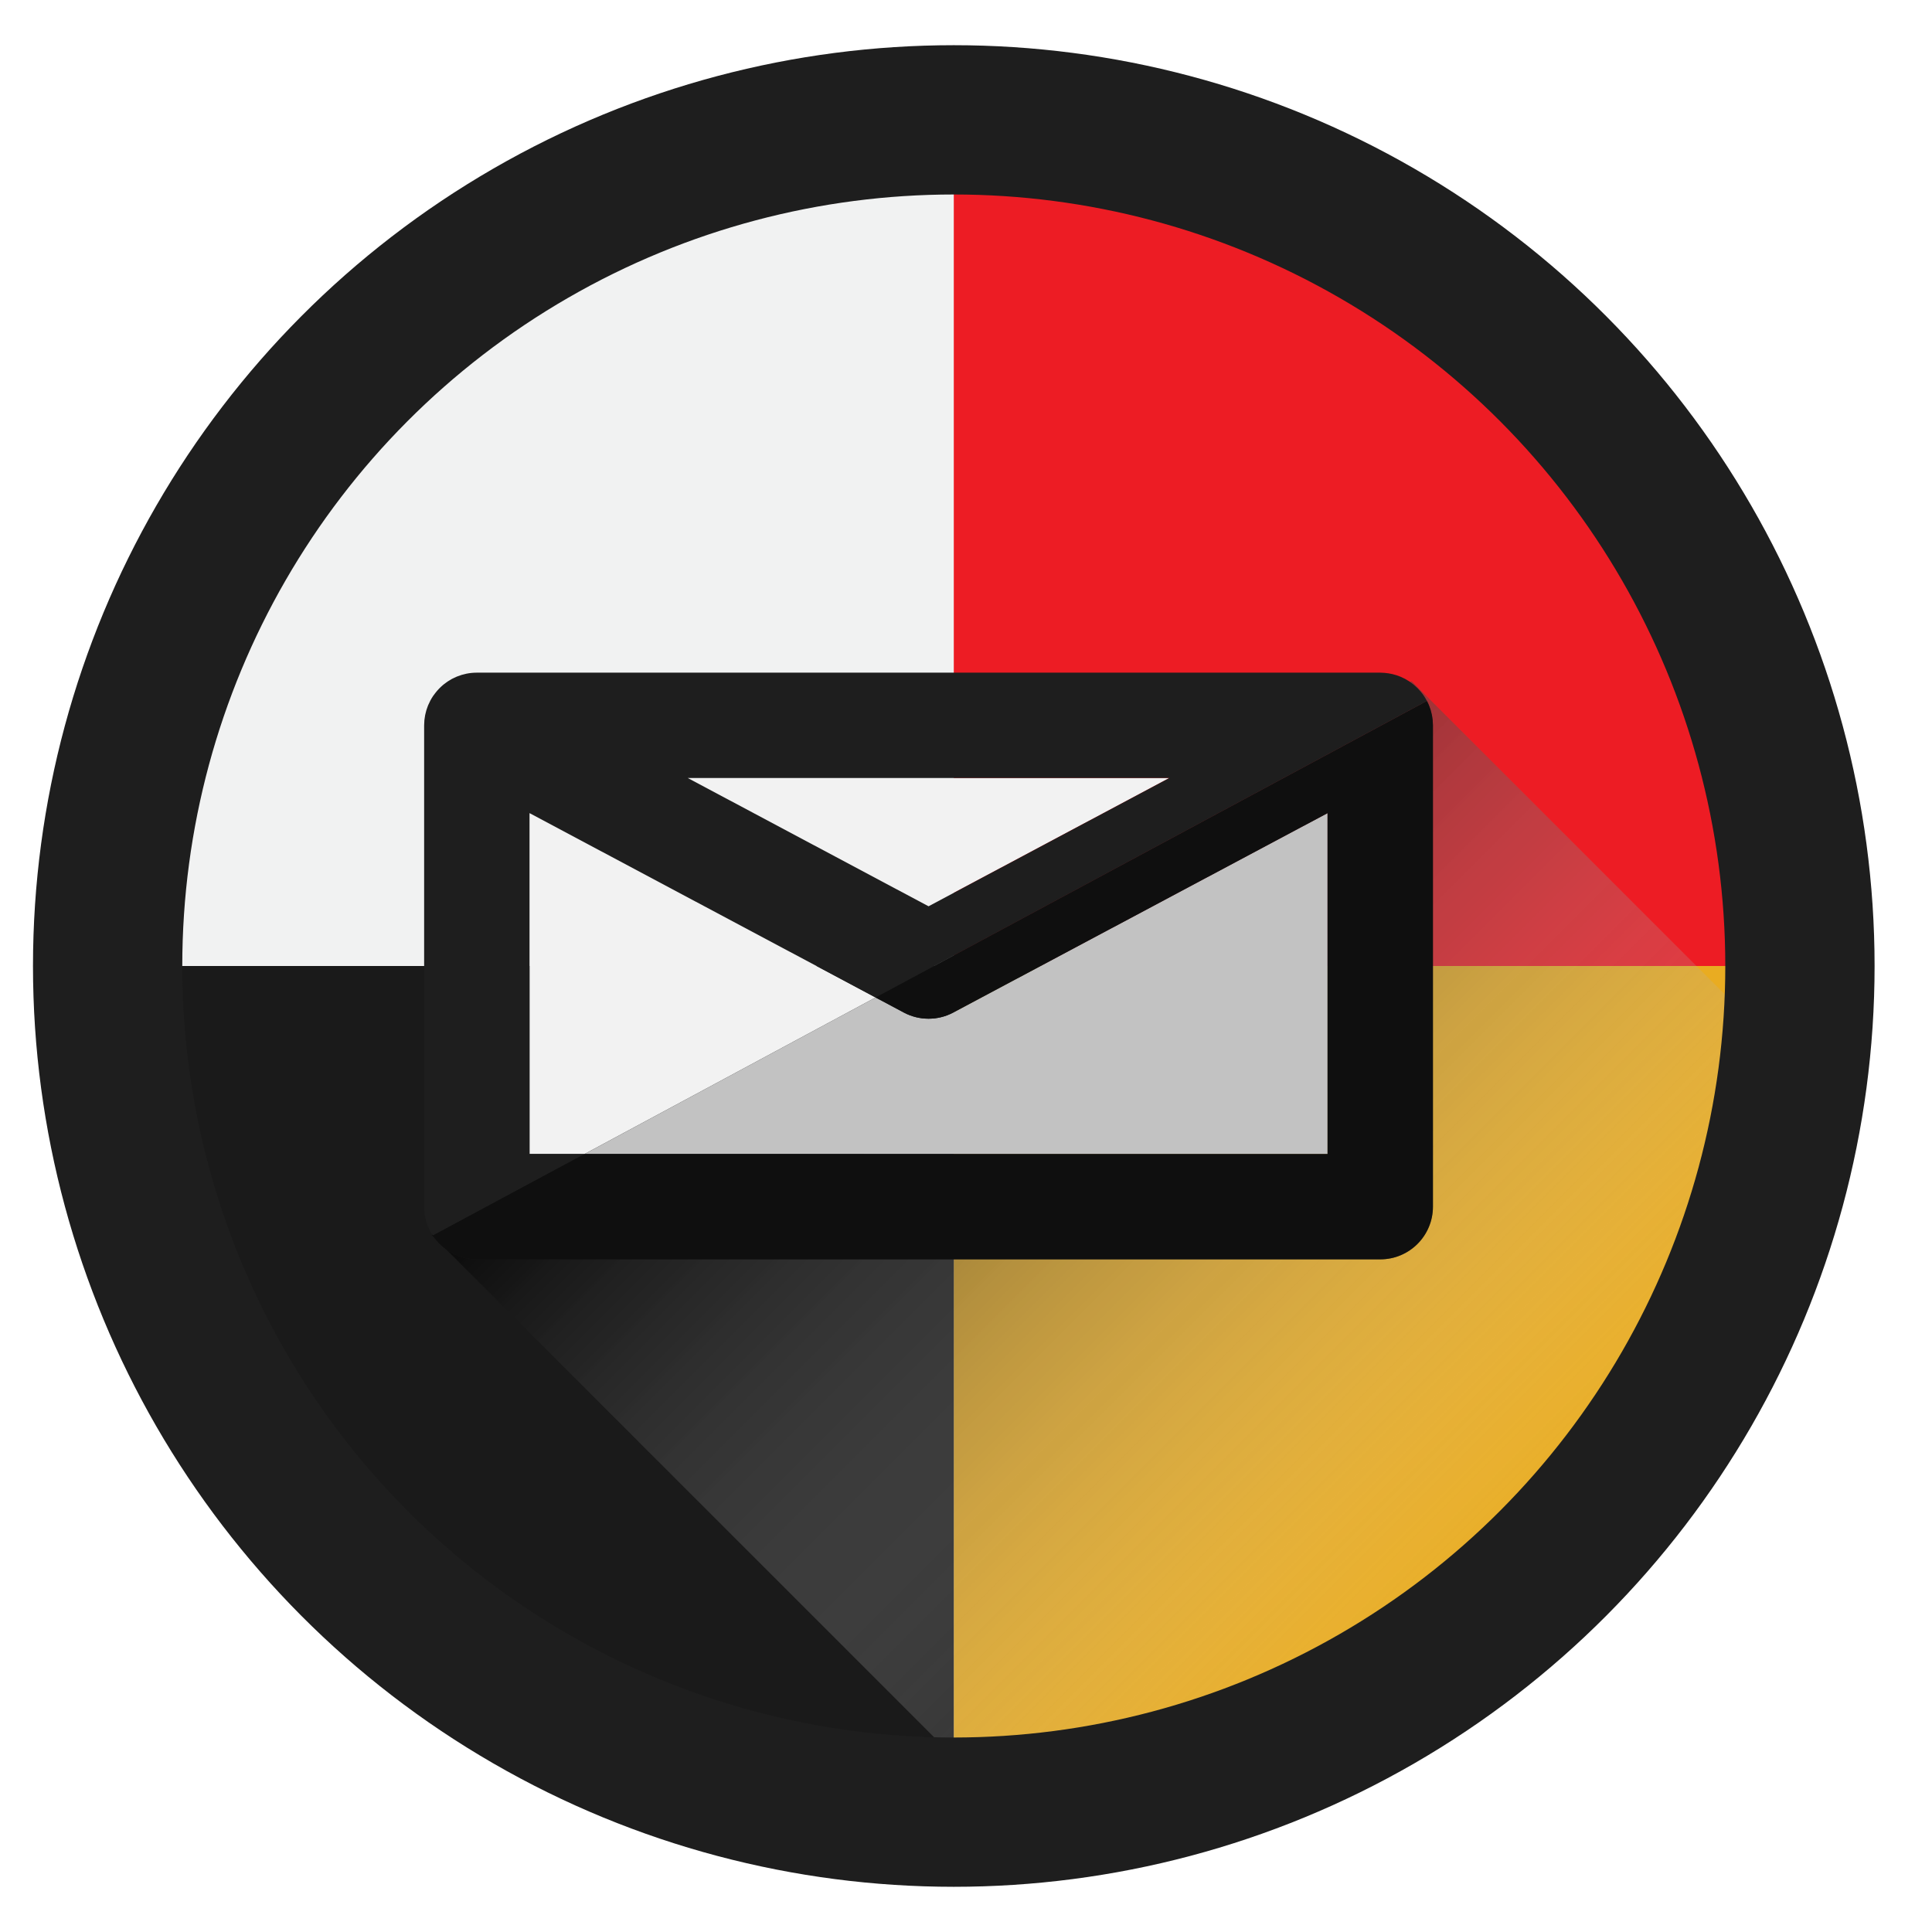 <?xml version="1.0" encoding="utf-8"?>
<!-- Generator: Adobe Illustrator 16.0.0, SVG Export Plug-In . SVG Version: 6.00 Build 0)  -->
<!DOCTYPE svg PUBLIC "-//W3C//DTD SVG 1.1//EN" "http://www.w3.org/Graphics/SVG/1.1/DTD/svg11.dtd">
<svg version="1.1" id="Layer_1" xmlns="http://www.w3.org/2000/svg" xmlns:xlink="http://www.w3.org/1999/xlink" x="0px" y="0px"
	 width="220px" height="220px" viewBox="0 0 220 220" enable-background="new 0 0 220 220" xml:space="preserve">
<g>
	<path fill="none" d="M12.255,109.999c0-15.798,3.803-30.708,10.541-43.864C16.057,79.291,12.255,94.202,12.255,109.999
		L12.255,109.999L12.255,109.999z"/>
	<polygon fill="none" points="204.962,110 204.962,110 204.962,110 	"/>
	<path fill="none" d="M194.438,153.831c6.729-13.148,10.523-28.047,10.523-43.832l0,0
		C204.962,125.784,201.167,140.683,194.438,153.831z"/>
	<path fill="none" d="M194.421,153.866c-0.148,0.289-0.305,0.574-0.455,0.863C194.116,154.44,194.272,154.155,194.421,153.866z"/>
	<path fill="none" d="M25.781,60.754c0.142-0.239,0.279-0.48,0.424-0.718C26.06,60.274,25.922,60.515,25.781,60.754z"/>
	<path fill="none" d="M12.255,110L12.255,110c0,53.216,43.139,96.355,96.353,96.355l0,0C55.395,206.354,12.256,163.218,12.255,110z"
		/>
	<path fill="none" d="M191.653,158.88c0.514-0.871,1.016-1.748,1.504-2.635C192.671,157.132,192.167,158.009,191.653,158.88z"/>
	<polygon fill="none" points="108.608,206.354 108.61,206.354 108.608,206.354 	"/>
	<path fill="#E9AC21" d="M193.966,154.729c0.15-0.289,0.307-0.574,0.455-0.863c0.006-0.012,0.012-0.023,0.018-0.035
		c6.729-13.148,10.523-28.047,10.523-43.832h-96.354v96.355c0,0,0,0,0.002,0c35.371,0,66.287-19.064,83.043-47.475
		c0.514-0.871,1.018-1.748,1.504-2.635C193.431,155.743,193.7,155.237,193.966,154.729z"/>
	<path fill="#1A1A1A" d="M193.966,154.729c-0.266,0.508-0.535,1.014-0.809,1.516C193.431,155.743,193.7,155.237,193.966,154.729z"/>
	<path fill="#1A1A1A" d="M22.796,66.134c0.938-1.83,1.936-3.621,2.984-5.38C24.732,62.513,23.734,64.304,22.796,66.134z"/>
	<path fill="#1A1A1A" d="M194.438,153.831c-0.006,0.012-0.012,0.023-0.018,0.035C194.427,153.854,194.433,153.843,194.438,153.831z"
		/>
	<path fill="#1A1A1A" d="M108.608,13.646c53.215,0,96.354,43.139,96.354,96.354v-0.001c0-53.214-43.137-96.354-96.352-96.354
		c-34.923,0-65.506,18.579-82.406,46.392C43.104,32.224,73.687,13.646,108.608,13.646z"/>
	<path fill="#F1F2F2" d="M12.255,110h96.353V13.646c-34.921,0-65.504,18.578-82.404,46.391c-0.145,0.237-0.282,0.479-0.424,0.718
		c-1.049,1.759-2.047,3.55-2.984,5.38C16.058,79.291,12.255,94.201,12.255,110L12.255,110z"/>
	<path fill="#ED1C24" d="M108.608,13.646V110h96.354l0,0C204.962,56.785,161.823,13.646,108.608,13.646z"/>
	<path fill="#1A1A1A" d="M108.608,206.354V110H12.255C12.256,163.218,55.395,206.354,108.608,206.354z"/>
</g>
<linearGradient id="SVGID_1_" gradientUnits="userSpaceOnUse" x1="92.831" y1="96.97" x2="175.021" y2="179.161">
	<stop  offset="0" style="stop-color:#000000"/>
	<stop  offset="0.206" style="stop-color:#303030;stop-opacity:0.794"/>
	<stop  offset="0.67" style="stop-color:#A7A7A7;stop-opacity:0.33"/>
	<stop  offset="1" style="stop-color:#FFFFFF;stop-opacity:0"/>
</linearGradient>
<polygon opacity="0.7" fill="url(#SVGID_1_)" points="160.741,77.565 207.745,124.571 169.512,184.67 111.841,203.296 
	49.172,140.628 "/>
<circle fill="none" stroke="#1E1E1E" stroke-width="17" stroke-miterlimit="10" cx="108.609" cy="110" r="96.353"/>
<g>
	<polygon fill="#F2F2F2" points="105.735,103.201 133.149,88.595 78.319,88.595 	"/>
	<polygon fill="#F2F2F2" points="60.297,131.405 66.57,131.405 99.702,113.584 60.297,92.59 	"/>
	<path fill="#1E1E1E" d="M162.485,79.816c-0.004-0.007-0.006-0.014-0.01-0.021C162.479,79.802,162.481,79.809,162.485,79.816
		L162.485,79.816z"/>
	<path fill="#1E1E1E" d="M53.683,76.626c0.007-0.001,0.014,0,0.021-0.002C53.697,76.626,53.69,76.625,53.683,76.626z"/>
	<path fill="#1E1E1E" d="M157.649,76.619c0.613,0.051,1.217,0.19,1.785,0.422C158.876,76.812,158.276,76.669,157.649,76.619z"/>
	<path fill="#1E1E1E" d="M159.464,77.051c0.139,0.058,0.271,0.123,0.406,0.19C159.737,77.174,159.603,77.109,159.464,77.051z"/>
	<path fill="#1E1E1E" d="M52.124,77.007c0.14-0.054,0.279-0.107,0.422-0.15C52.402,76.9,52.262,76.954,52.124,77.007z"/>
	<path fill="#1E1E1E" d="M51.665,77.21c0.11-0.055,0.219-0.109,0.332-0.156C51.883,77.101,51.774,77.156,51.665,77.21z"/>
	<path fill="#1E1E1E" d="M52.616,76.838c0.162-0.047,0.325-0.091,0.49-0.124C52.94,76.748,52.777,76.792,52.616,76.838z"/>
	<path fill="#1E1E1E" d="M160.503,77.607c0.07,0.045,0.135,0.098,0.201,0.146C160.638,77.705,160.573,77.653,160.503,77.607z"/>
	<path fill="#1E1E1E" d="M161.798,78.777c0.25,0.303,0.475,0.635,0.666,0.995C162.274,79.417,162.052,79.083,161.798,78.777z"/>
	<path fill="#1E1E1E" d="M161.409,78.349c0.035,0.035,0.068,0.075,0.104,0.112C161.478,78.424,161.444,78.384,161.409,78.349z"/>
	<path fill="#1E1E1E" d="M160.976,77.957c0.045,0.037,0.088,0.079,0.131,0.117C161.063,78.036,161.022,77.994,160.976,77.957z"/>
	<path fill="#1E1E1E" d="M159.997,77.302c0.1,0.055,0.197,0.117,0.295,0.176C160.194,77.418,160.099,77.357,159.997,77.302z"/>
	<path fill="#1E1E1E" d="M48.297,82.595v0.021c0-0.037,0.004-0.072,0.004-0.108C48.301,82.538,48.297,82.566,48.297,82.595z"/>
	<path fill="#1E1E1E" d="M48.75,80.31c0.067-0.162,0.144-0.322,0.226-0.48C48.895,79.986,48.819,80.146,48.75,80.31z"/>
	<path fill="#1E1E1E" d="M48.554,80.863c0.039-0.131,0.087-0.26,0.136-0.389C48.642,80.603,48.593,80.73,48.554,80.863z"/>
	<path fill="#1E1E1E" d="M49.006,79.768c0.092-0.172,0.191-0.337,0.297-0.497C49.197,79.431,49.097,79.597,49.006,79.768z"/>
	<path fill="#1E1E1E" d="M48.327,82.007c0.007-0.066,0.02-0.133,0.028-0.199C48.346,81.875,48.333,81.94,48.327,82.007z"/>
	<path fill="#1E1E1E" d="M48.413,81.427c0.02-0.1,0.047-0.197,0.072-0.296C48.46,81.23,48.433,81.328,48.413,81.427z"/>
	<path fill="#1E1E1E" d="M49.319,79.246c0.08-0.119,0.169-0.23,0.256-0.342C49.487,79.015,49.399,79.127,49.319,79.246z"/>
	<path fill="#1E1E1E" d="M50.821,77.711c0.046-0.032,0.09-0.069,0.137-0.101C50.911,77.642,50.867,77.679,50.821,77.711z"/>
	<path fill="#1E1E1E" d="M50.43,78.011c0.02-0.016,0.036-0.033,0.056-0.049C50.466,77.978,50.45,77.996,50.43,78.011z"/>
	<path fill="#1E1E1E" d="M51.231,77.445c0.078-0.047,0.154-0.096,0.233-0.139C51.385,77.349,51.309,77.398,51.231,77.445z"/>
	<path fill="#1E1E1E" d="M99.702,113.584l62.783-33.768c-0.004-0.007-0.006-0.014-0.01-0.021s-0.006-0.015-0.01-0.021
		c0-0.001-0.002-0.001-0.002-0.001c-0.191-0.361-0.416-0.693-0.666-0.996c-0.09-0.111-0.188-0.213-0.285-0.315
		c-0.035-0.037-0.068-0.077-0.104-0.112c-0.098-0.098-0.199-0.186-0.303-0.275c-0.043-0.038-0.086-0.08-0.131-0.117
		c-0.088-0.072-0.18-0.137-0.271-0.203c-0.066-0.049-0.131-0.102-0.201-0.146c-0.068-0.046-0.141-0.086-0.211-0.129
		c-0.098-0.059-0.195-0.121-0.295-0.176c-0.043-0.021-0.086-0.039-0.127-0.061c-0.135-0.067-0.268-0.133-0.406-0.19
		c-0.01-0.005-0.02-0.007-0.029-0.011c-0.568-0.231-1.172-0.371-1.785-0.422c-0.154-0.012-0.309-0.021-0.465-0.023
		c-0.004,0-0.01,0-0.014,0H54.297c-0.002,0-0.005,0-0.007,0c-0.196,0.001-0.392,0.01-0.586,0.029
		c-0.008,0.002-0.015,0.001-0.021,0.002c-0.194,0.02-0.387,0.049-0.577,0.088c-0.165,0.033-0.328,0.077-0.49,0.124
		c-0.023,0.007-0.047,0.011-0.07,0.019c-0.143,0.043-0.282,0.097-0.422,0.15c-0.042,0.017-0.085,0.029-0.127,0.047
		c-0.113,0.047-0.222,0.102-0.332,0.156c-0.066,0.032-0.135,0.061-0.2,0.096c-0.079,0.043-0.155,0.092-0.233,0.139
		c-0.092,0.055-0.185,0.106-0.273,0.166c-0.047,0.031-0.091,0.068-0.137,0.101c-0.113,0.081-0.227,0.161-0.335,0.251
		c-0.02,0.016-0.036,0.033-0.056,0.049c-0.312,0.264-0.598,0.562-0.855,0.893c-0.087,0.111-0.176,0.223-0.256,0.342
		c-0.005,0.008-0.01,0.018-0.016,0.025c-0.105,0.16-0.205,0.325-0.297,0.497c-0.002,0.002-0.003,0.004-0.004,0.006
		c-0.01,0.019-0.017,0.037-0.026,0.056c-0.082,0.158-0.158,0.318-0.226,0.48c-0.022,0.055-0.039,0.109-0.061,0.164
		c-0.049,0.129-0.097,0.258-0.136,0.389c-0.027,0.089-0.047,0.179-0.069,0.269c-0.025,0.099-0.053,0.196-0.072,0.296
		c-0.024,0.127-0.041,0.254-0.058,0.381c-0.009,0.066-0.021,0.133-0.028,0.199c-0.016,0.167-0.022,0.334-0.025,0.501
		c0,0.036-0.004,0.071-0.004,0.108c0,0.012,0,0.025,0,0.038v54.75c0,1.217,0.365,2.35,0.989,3.295l17.283-9.295h-6.272V92.59
		L99.702,113.584z M133.149,88.595l-27.414,14.605L78.319,88.595H133.149z"/>
	<path fill="#F2F2F2" d="M151.171,131.405V92.59l-42.615,22.705c-0.881,0.471-1.852,0.705-2.82,0.705
		c-0.971,0-1.939-0.234-2.822-0.705l-3.211-1.711L66.57,131.405H151.171z"/>
	<path opacity="0.2" d="M151.171,131.405V92.59l-42.615,22.705c-0.881,0.471-1.852,0.705-2.82,0.705
		c-0.971,0-1.939-0.234-2.822-0.705l-3.211-1.711L66.57,131.405H151.171z"/>
	<path fill="#1E1E1E" d="M54.297,143.405h102.874c3.314,0,6-2.688,6-6v-54.75c0-0.013,0-0.026,0-0.038v-0.021
		c0-0.029-0.004-0.058-0.004-0.087c-0.004-0.167-0.01-0.333-0.025-0.501c-0.008-0.068-0.02-0.135-0.029-0.203
		c-0.016-0.125-0.033-0.251-0.057-0.377c-0.021-0.102-0.049-0.199-0.074-0.299c-0.021-0.089-0.041-0.178-0.066-0.266
		c-0.043-0.137-0.092-0.27-0.143-0.402c-0.02-0.05-0.033-0.1-0.055-0.148c-0.068-0.17-0.148-0.334-0.232-0.496l0,0l-62.783,33.768
		l3.211,1.711c0.883,0.471,1.852,0.705,2.822,0.705c0.969,0,1.939-0.234,2.82-0.705l42.615-22.705v38.815H66.57L49.287,140.7
		C50.36,142.329,52.203,143.405,54.297,143.405z"/>
	<path opacity="0.5" d="M54.297,143.405h102.874c3.314,0,6-2.688,6-6v-54.75c0-0.013,0-0.026,0-0.038v-0.021
		c0-0.029-0.004-0.058-0.004-0.087c-0.004-0.167-0.01-0.333-0.025-0.501c-0.008-0.068-0.02-0.135-0.029-0.203
		c-0.016-0.125-0.033-0.251-0.057-0.377c-0.021-0.102-0.049-0.199-0.074-0.299c-0.021-0.089-0.041-0.178-0.066-0.266
		c-0.043-0.137-0.092-0.27-0.143-0.402c-0.02-0.05-0.033-0.1-0.055-0.148c-0.068-0.17-0.148-0.334-0.232-0.496l0,0l-62.783,33.768
		l3.211,1.711c0.883,0.471,1.852,0.705,2.822,0.705c0.969,0,1.939-0.234,2.82-0.705l42.615-22.705v38.815H66.57L49.287,140.7
		C50.36,142.329,52.203,143.405,54.297,143.405z"/>
</g>
</svg>

